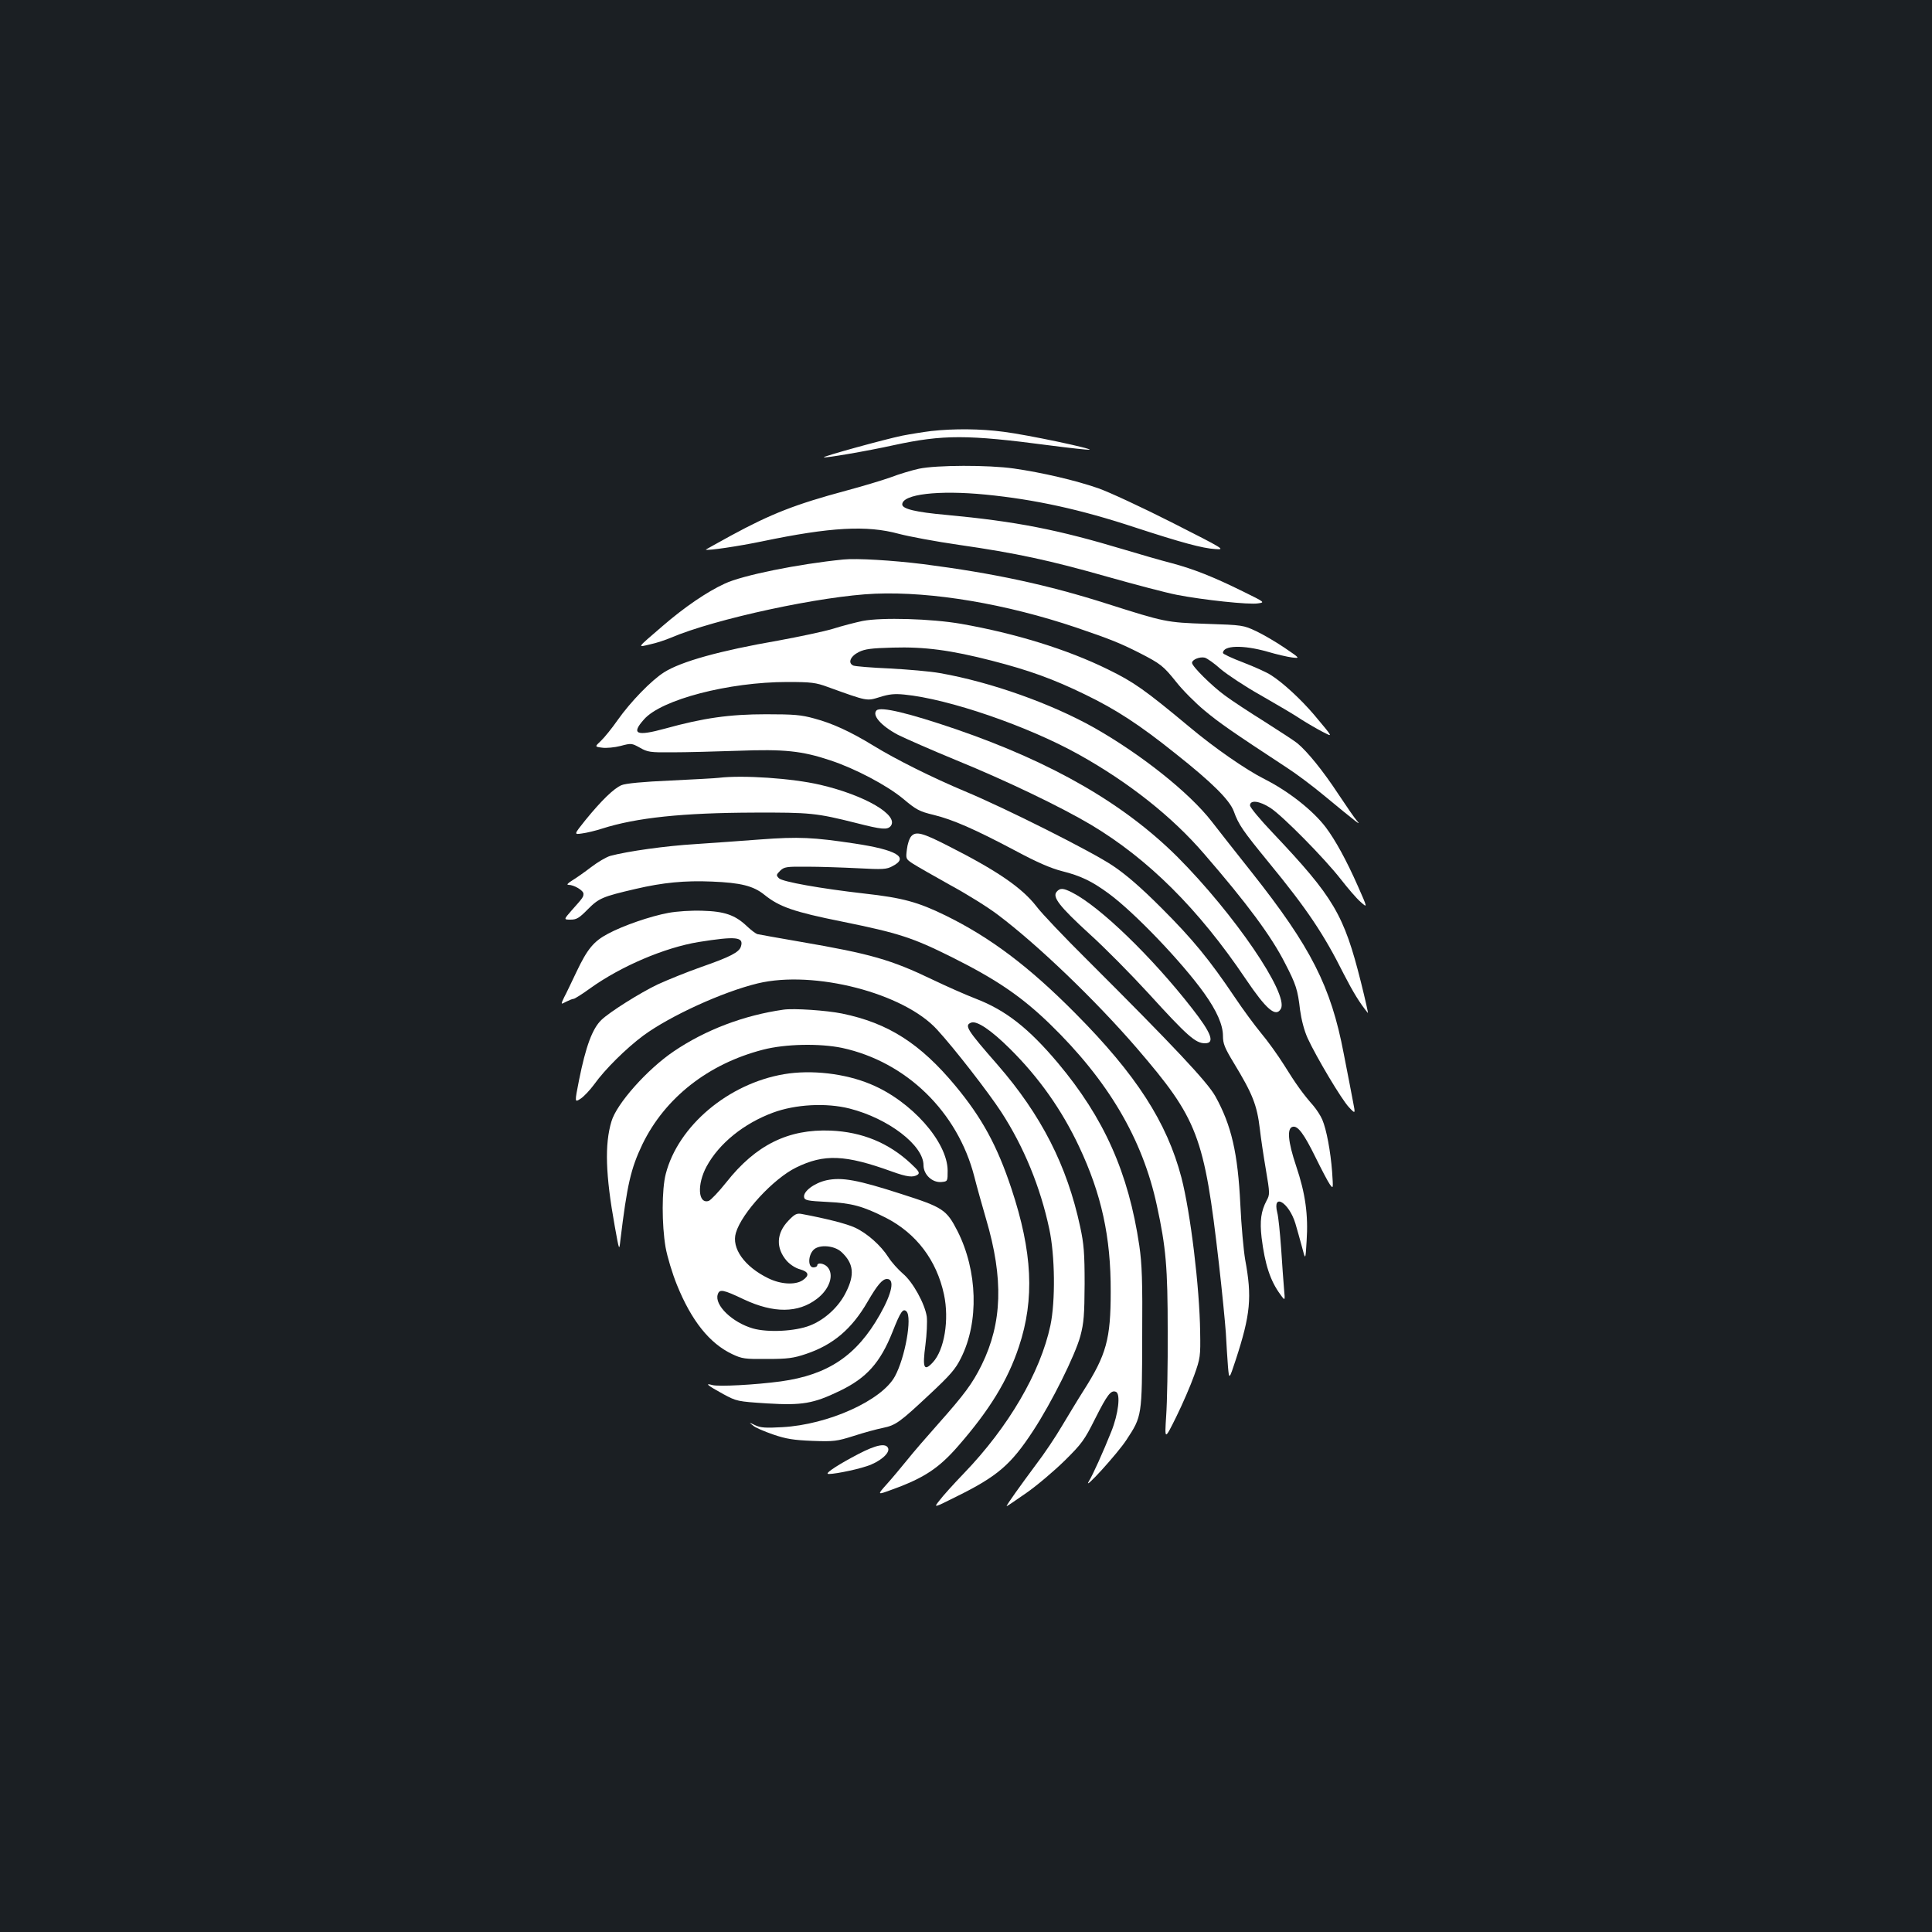<?xml version="1.0" standalone="no"?>
<!DOCTYPE svg PUBLIC "-//W3C//DTD SVG 20010904//EN"
 "http://www.w3.org/TR/2001/REC-SVG-20010904/DTD/svg10.dtd">
<svg version="1.0" xmlns="http://www.w3.org/2000/svg"
 width="1000pt" height="1000pt" viewBox="0 0 1000 1000"
 preserveAspectRatio="xMidYMid meet">
<rect width="100%" height="100%" fill="#1b1f23"/>
<g transform="translate(0,1000) scale(0.1,-0.1)"
fill="#ffffff" stroke="none">
<path d="M4820 7769 c-41 -5 -109 -16 -150 -24 -92 -19 -411 -107 -406 -112 5
-5 223 32 363 63 255 55 379 55 803 -1 107 -14 201 -24 209 -23 23 5 -324 78
-444 93 -120 16 -258 17 -375 4z"/>
<path d="M4757 7574 c-37 -8 -104 -28 -148 -45 -45 -16 -149 -47 -231 -69
-260 -70 -386 -119 -594 -232 -73 -40 -132 -73 -131 -73 11 -6 172 18 292 43
355 74 542 84 707 39 53 -14 192 -40 310 -57 299 -43 474 -81 769 -165 142
-40 304 -83 361 -94 134 -26 374 -52 420 -44 36 5 35 6 -75 60 -158 78 -257
117 -372 148 -55 14 -165 46 -245 70 -346 104 -559 146 -923 180 -157 14 -227
31 -227 54 0 53 187 75 431 51 255 -25 493 -77 774 -170 239 -78 349 -108 415
-112 54 -4 49 -1 -225 138 -154 78 -326 158 -381 177 -118 41 -290 81 -436
102 -133 19 -400 18 -491 -1z"/>
<path d="M4365 7104 c-232 -23 -524 -82 -614 -125 -92 -42 -210 -123 -321
-219 -138 -119 -133 -111 -64 -95 33 7 80 23 106 34 229 98 783 217 1058 228
296 12 678 -53 1040 -175 179 -61 228 -81 327 -131 111 -57 124 -67 192 -152
33 -42 99 -108 146 -147 77 -64 140 -108 425 -295 47 -30 135 -96 195 -146
172 -142 193 -158 169 -130 -12 13 -55 76 -97 139 -78 119 -160 220 -212 263
-16 13 -93 63 -170 112 -77 48 -170 109 -206 136 -68 50 -169 150 -169 168 0
17 40 33 66 27 13 -4 50 -30 82 -59 33 -28 126 -90 208 -136 82 -47 176 -102
208 -124 33 -21 83 -50 110 -64 57 -29 60 -35 -42 87 -68 80 -162 167 -224
206 -21 14 -86 43 -143 65 -58 22 -105 44 -105 49 0 40 103 43 230 7 47 -14
104 -27 127 -30 43 -5 43 -5 -38 50 -44 30 -111 69 -147 86 -66 31 -71 32
-257 38 -208 7 -216 9 -515 104 -307 98 -586 158 -951 205 -161 20 -345 31
-414 24z"/>
<path d="M4465 6786 c-38 -8 -108 -26 -155 -41 -47 -14 -175 -41 -284 -61
-300 -52 -501 -108 -589 -164 -65 -41 -173 -152 -240 -247 -30 -43 -69 -91
-87 -108 -32 -30 -32 -30 7 -35 21 -3 64 1 95 9 56 15 58 14 100 -9 40 -23 53
-25 168 -24 69 0 222 4 340 8 238 9 330 0 479 -50 127 -42 290 -128 374 -197
69 -58 85 -67 160 -85 98 -24 211 -73 424 -186 112 -60 182 -90 240 -105 96
-24 155 -52 243 -117 132 -97 378 -354 493 -515 65 -91 97 -164 97 -221 0 -40
9 -62 55 -138 99 -163 121 -219 136 -344 5 -45 19 -139 31 -209 21 -124 21
-130 4 -161 -29 -55 -36 -105 -26 -192 17 -138 45 -224 97 -294 25 -35 25 -35
19 30 -3 36 -10 130 -15 210 -6 80 -14 163 -20 184 -26 105 61 52 94 -57 8
-28 24 -83 34 -121 18 -70 18 -70 24 30 9 135 -6 246 -54 388 -43 128 -49 198
-17 204 26 5 57 -36 117 -158 31 -63 64 -126 74 -140 18 -25 18 -24 12 65 -8
105 -29 219 -51 270 -8 19 -29 52 -47 73 -52 59 -89 110 -151 210 -32 51 -86
126 -119 165 -33 40 -95 124 -137 187 -130 193 -216 298 -379 461 -108 108
-185 174 -251 218 -108 73 -556 298 -765 385 -167 70 -358 165 -475 237 -118
72 -211 115 -305 140 -68 19 -106 22 -250 22 -189 0 -323 -19 -522 -74 -149
-41 -178 -29 -110 47 89 103 440 194 742 194 124 0 148 -3 210 -26 208 -75
200 -73 269 -52 47 15 76 18 126 13 229 -22 640 -163 905 -311 258 -144 482
-321 647 -513 222 -256 350 -429 420 -568 56 -108 65 -136 77 -240 7 -51 21
-106 39 -146 45 -98 176 -318 214 -358 34 -36 34 -36 21 30 -7 36 -28 148 -48
248 -66 347 -169 550 -477 939 -79 99 -172 218 -207 263 -116 149 -364 346
-607 484 -222 125 -536 237 -799 283 -49 9 -166 19 -260 24 -93 4 -178 11
-188 15 -30 13 -16 48 28 70 32 16 66 20 175 23 165 5 301 -13 515 -68 190
-49 316 -94 482 -175 159 -77 281 -156 468 -306 187 -148 279 -239 301 -298
25 -70 47 -101 181 -265 198 -241 285 -371 388 -577 49 -95 83 -151 125 -202
3 -4 -13 68 -36 160 -88 350 -140 438 -456 772 -65 68 -118 132 -118 142 0 30
49 24 106 -13 63 -41 280 -261 364 -369 36 -46 81 -99 102 -117 37 -33 37 -33
-13 80 -60 136 -118 241 -167 306 -67 88 -193 187 -318 250 -95 48 -257 160
-387 269 -233 194 -289 233 -422 298 -211 104 -481 187 -760 236 -155 27 -411
34 -510 15z"/>
<path d="M4537 6323 c-25 -25 24 -80 110 -126 38 -19 174 -79 303 -132 262
-107 542 -242 697 -334 296 -177 556 -435 800 -797 108 -160 157 -202 183
-155 41 77 -243 492 -535 785 -276 275 -646 489 -1145 661 -249 85 -392 119
-413 98z"/>
<path d="M3720 5974 c-14 -2 -125 -8 -248 -14 -142 -6 -235 -15 -255 -24 -39
-16 -104 -79 -187 -181 -60 -75 -60 -75 -18 -69 24 3 70 14 104 25 178 57 419
82 789 83 288 1 320 -2 527 -54 133 -34 160 -36 178 -16 45 56 -133 160 -365
214 -146 34 -402 51 -525 36z"/>
<path d="M4717 5672 c-10 -11 -20 -41 -23 -69 -6 -48 -6 -49 32 -74 22 -14
108 -63 192 -110 85 -46 196 -115 247 -154 206 -155 504 -441 719 -690 316
-368 349 -452 425 -1115 16 -140 32 -302 36 -360 3 -58 8 -136 11 -174 6 -68
6 -68 40 35 77 236 85 325 49 519 -8 47 -20 175 -25 285 -13 267 -46 410 -129
560 -41 74 -215 259 -662 705 -119 118 -238 243 -264 278 -75 97 -203 185
-460 315 -131 67 -164 75 -188 49z"/>
<path d="M3935 5655 c-93 -7 -244 -18 -335 -24 -152 -9 -352 -37 -441 -61 -21
-6 -65 -32 -99 -58 -34 -26 -78 -57 -98 -69 -24 -15 -31 -23 -19 -23 28 0 77
-29 77 -46 0 -17 -3 -21 -61 -86 -42 -48 -42 -48 -5 -48 30 0 44 8 89 54 57
57 75 65 247 105 141 33 255 44 395 38 148 -6 214 -22 271 -68 78 -63 153 -89
402 -139 295 -60 366 -83 572 -186 230 -115 358 -203 503 -343 303 -294 481
-596 555 -941 47 -216 56 -320 56 -650 1 -173 -3 -371 -8 -440 -8 -125 -8
-125 52 -4 33 67 75 164 93 215 32 89 33 100 31 224 -3 232 -50 618 -97 800
-75 286 -234 533 -550 851 -239 241 -438 391 -670 505 -143 70 -223 92 -421
114 -228 26 -424 61 -442 79 -15 15 -15 18 6 39 21 20 31 22 140 21 64 0 182
-4 262 -8 130 -7 149 -6 180 11 87 45 22 84 -197 117 -213 32 -288 36 -488 21z"/>
<path d="M5469 5384 c-23 -27 15 -76 169 -217 80 -72 217 -211 305 -307 203
-223 245 -260 294 -260 53 0 34 52 -68 182 -205 263 -475 525 -619 598 -47 24
-63 25 -81 4z"/>
<path d="M3460 5275 c-93 -17 -235 -66 -313 -108 -74 -39 -107 -79 -163 -197
-25 -52 -53 -112 -64 -132 -18 -38 -18 -38 10 -23 16 8 33 15 39 15 5 0 44 24
85 54 160 115 386 211 561 240 195 31 236 27 220 -23 -9 -30 -56 -54 -205
-106 -74 -26 -175 -67 -225 -90 -91 -43 -251 -144 -292 -184 -47 -45 -81 -137
-116 -312 -23 -116 -23 -116 8 -96 17 11 49 45 71 75 55 77 164 185 254 252
139 102 410 226 592 270 291 70 757 -50 929 -240 90 -98 265 -324 331 -425
117 -180 203 -389 249 -606 30 -139 32 -374 6 -499 -52 -244 -217 -526 -447
-765 -53 -55 -110 -118 -127 -141 -32 -40 -32 -40 90 21 210 104 280 164 395
340 95 145 217 390 244 490 18 68 21 108 22 270 0 160 -4 207 -23 295 -68 317
-201 578 -427 838 -160 183 -174 205 -137 219 29 11 103 -39 198 -133 152
-150 271 -319 360 -508 116 -246 165 -468 164 -751 0 -246 -22 -327 -142 -515
-30 -47 -79 -129 -111 -182 -31 -53 -91 -143 -134 -199 -78 -105 -152 -208
-152 -215 0 -2 46 29 103 69 56 39 145 115 198 167 88 87 102 106 157 216 64
127 82 150 108 140 25 -10 13 -114 -24 -206 -42 -105 -95 -223 -116 -257 -36
-59 150 145 195 215 80 122 80 121 81 528 2 296 -1 380 -15 477 -56 377 -182
660 -422 946 -151 179 -269 272 -425 332 -52 20 -151 64 -220 97 -218 105
-324 135 -685 197 -115 20 -217 38 -225 40 -9 3 -33 21 -54 41 -61 58 -116 77
-231 80 -58 2 -132 -3 -175 -11z"/>
<path d="M4055 4774 c-204 -29 -403 -104 -568 -216 -136 -92 -295 -270 -322
-362 -36 -119 -31 -277 17 -543 23 -128 23 -128 29 -73 35 289 54 371 114 497
117 241 341 417 625 490 116 30 293 33 409 9 332 -72 598 -331 684 -666 13
-52 41 -151 61 -220 91 -308 84 -537 -23 -755 -48 -97 -90 -153 -224 -304 -57
-64 -129 -147 -160 -186 -31 -38 -79 -96 -107 -127 -51 -57 -51 -57 30 -27
163 59 240 110 340 225 162 186 256 339 314 514 82 246 70 490 -39 818 -74
223 -153 367 -290 532 -182 219 -348 325 -587 374 -78 16 -250 28 -303 20z"/>
<path d="M4058 4440 c-289 -49 -548 -268 -612 -516 -21 -80 -21 -263 -1 -380
9 -50 35 -136 59 -195 75 -185 168 -302 286 -358 51 -24 65 -26 180 -25 106 0
137 4 202 26 140 47 237 129 319 271 50 86 76 117 100 117 41 0 27 -72 -37
-185 -120 -212 -268 -311 -512 -345 -134 -18 -323 -28 -355 -19 -42 12 -25 -2
57 -47 69 -37 72 -38 226 -48 182 -11 240 -1 375 64 140 67 211 146 275 307
41 104 54 123 72 105 30 -30 -7 -239 -60 -336 -68 -125 -345 -250 -583 -263
-86 -5 -113 -3 -140 10 -33 16 -34 16 -12 -1 11 -11 59 -31 105 -47 67 -23
106 -29 203 -33 112 -4 126 -2 215 26 52 17 119 35 149 41 68 14 88 29 243
174 107 100 134 131 162 188 94 187 86 451 -18 657 -57 111 -75 123 -291 192
-226 73 -307 88 -387 71 -63 -14 -122 -58 -116 -88 3 -16 19 -19 118 -24 129
-6 186 -22 305 -82 158 -81 263 -220 301 -397 28 -131 2 -288 -58 -352 -46
-49 -54 -29 -38 91 7 54 10 120 7 146 -10 67 -72 180 -124 223 -24 21 -58 58
-75 85 -39 61 -110 124 -173 153 -43 20 -149 47 -278 71 -23 4 -35 -2 -67 -36
-62 -65 -65 -141 -8 -207 18 -20 46 -38 69 -44 46 -13 50 -32 13 -57 -39 -25
-113 -21 -178 11 -123 60 -191 156 -167 235 30 103 195 281 312 338 145 71
253 67 496 -21 78 -28 109 -32 133 -16 12 9 6 19 -36 58 -115 107 -252 163
-414 170 -220 9 -388 -74 -541 -268 -39 -49 -80 -92 -91 -96 -55 -17 -61 85
-11 178 65 120 193 223 344 279 116 43 275 52 397 21 200 -51 382 -190 382
-293 0 -49 46 -92 94 -87 31 3 31 4 31 59 -1 149 -188 360 -398 447 -133 56
-308 76 -449 52z m298 -921 c62 -58 69 -116 23 -207 -37 -76 -110 -143 -187
-173 -76 -30 -218 -37 -295 -15 -107 31 -200 121 -182 176 9 29 27 26 136 -26
154 -72 280 -71 377 3 66 50 91 125 55 165 -17 19 -53 25 -53 8 0 -5 -9 -10
-20 -10 -29 0 -28 62 1 91 29 29 108 23 145 -12z"/>
<path d="M4443 2474 c-98 -51 -166 -95 -159 -102 8 -7 136 17 202 39 66 21
121 67 111 93 -11 28 -62 18 -154 -30z"/>
</g>
</svg>
